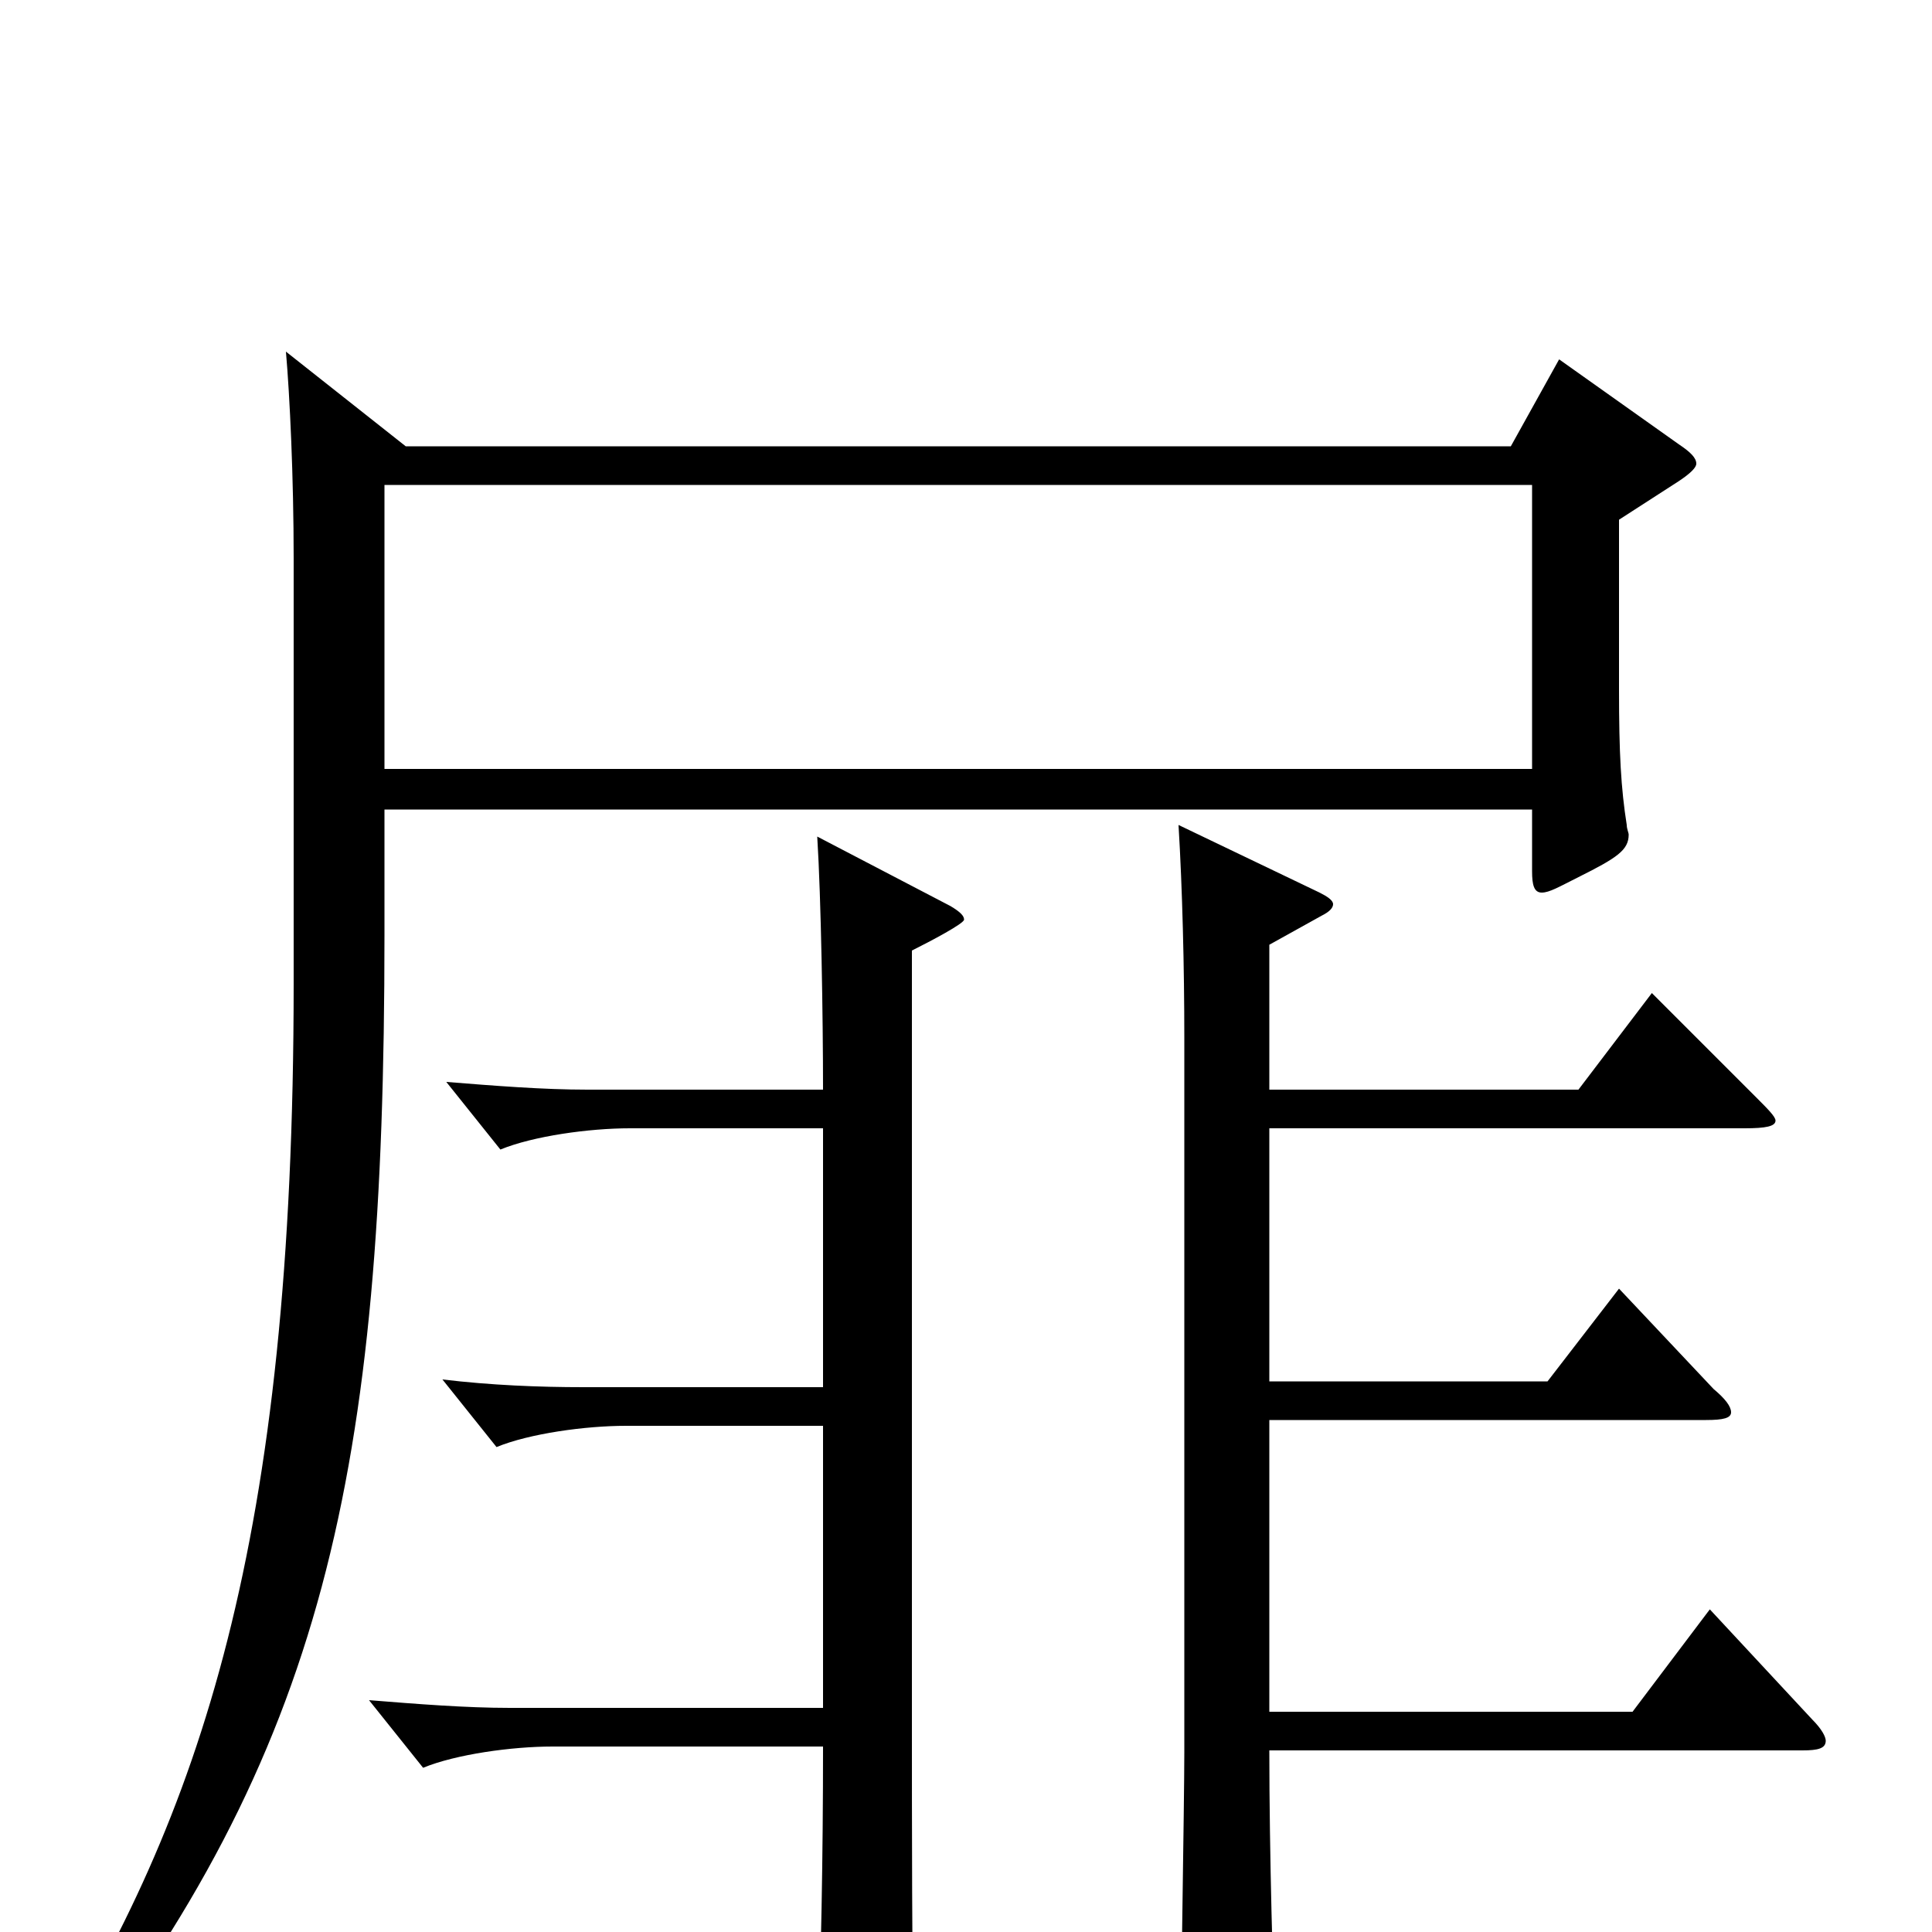 <svg xmlns="http://www.w3.org/2000/svg" viewBox="0 -1000 1000 1000">
	<path fill="#000000" d="M199 -602V-749H793V-602ZM148 -818C150 -795 152 -753 152 -711V-491C152 -202 104 -61 22 70L32 80C168 -94 199 -237 199 -516V-581H793V-549C793 -542 794 -538 798 -538C802 -538 807 -541 817 -546C837 -556 843 -560 843 -568C843 -569 842 -571 842 -573C839 -592 838 -610 838 -643V-731L869 -751C875 -755 878 -758 878 -760C878 -763 875 -766 869 -770L807 -814L782 -769H210ZM426 -282H302C279 -282 254 -283 229 -286L257 -251C274 -258 303 -262 324 -262H426V-116H264C241 -116 216 -118 191 -120L219 -85C236 -92 265 -96 286 -96H426C426 -39 425 15 423 66V72C423 80 424 84 429 84C433 84 439 81 449 75C472 62 473 58 473 48C472 25 472 -59 472 -112V-508C482 -513 499 -522 499 -524C499 -526 497 -528 492 -531L423 -567C425 -535 426 -473 426 -436H304C281 -436 256 -438 231 -440L259 -405C276 -412 305 -416 326 -416H426ZM657 -511L684 -526C688 -528 690 -530 690 -532C690 -534 687 -536 683 -538L610 -573C612 -540 613 -499 613 -463V-93C613 -67 611 47 611 71C611 78 612 82 616 82C620 82 625 79 634 75C660 62 660 59 660 49C659 27 657 -40 657 -94H933C941 -94 945 -95 945 -99C945 -101 943 -105 938 -110L885 -167L845 -114H657V-265H883C892 -265 896 -266 896 -269C896 -272 893 -276 887 -281L838 -333L801 -285H657V-416H903C914 -416 919 -417 919 -420C919 -422 915 -426 909 -432L855 -486L817 -436H657Z"/>
</svg>